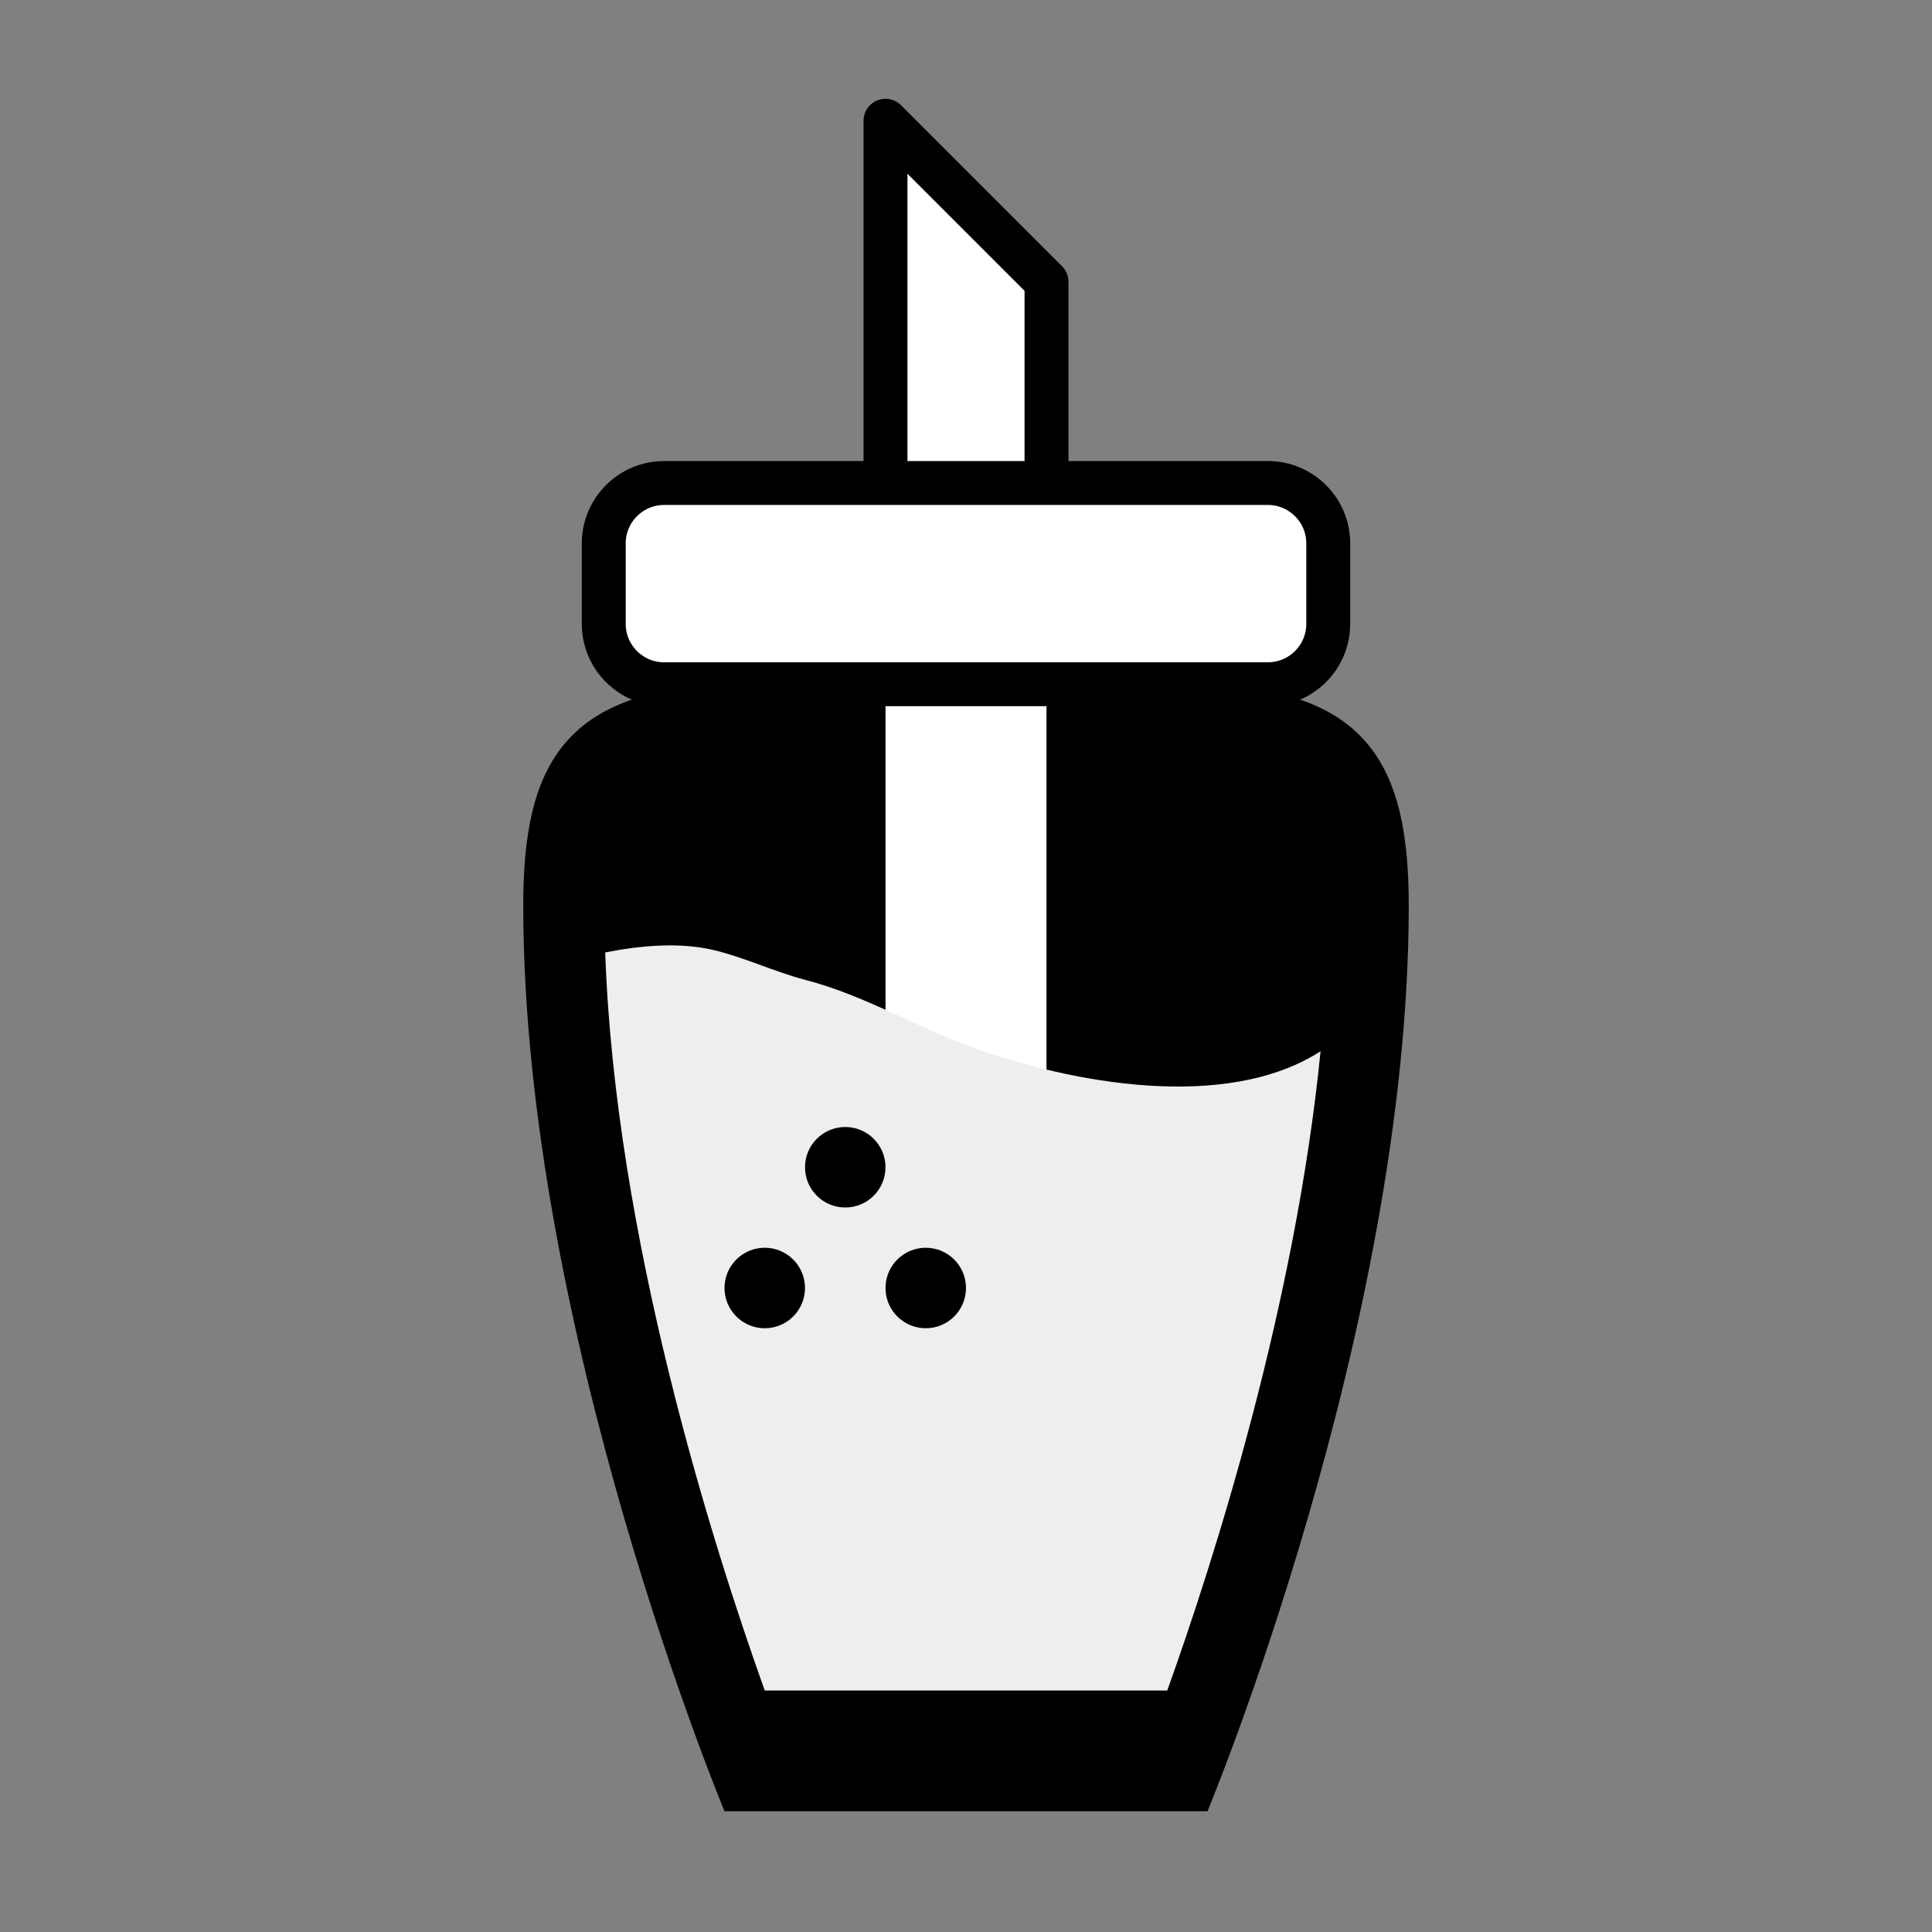 <?xml version="1.0" encoding="utf-8"?>
<!-- Generator: Adobe Illustrator 25.0.1, SVG Export Plug-In . SVG Version: 6.00 Build 0)  -->
<svg version="1.1" id="Layer_1" xmlns="http://www.w3.org/2000/svg" xmlns:xlink="http://www.w3.org/1999/xlink" x="0px" y="0px"
	 viewBox="0 0 528 528" style="enable-background:new 0 0 528 528;" xml:space="preserve">
<rect x="0" y="0" width="528" height="528" fill="#808080" stroke="none"/>
<style type="text/css">
	.st0{fill:#FFFFFF;}
	.st1{fill:#EEEEEE;}
	.st2{fill:#FFFFFF;stroke:#000000;stroke-width:12;stroke-linejoin:round;stroke-miterlimit:10;}
	.st3{fill:#FFFFFF;stroke:#000000;stroke-width:12;stroke-miterlimit:10;}
</style>
<path d="M330,495H198c0,0-55-132-55-247.5c0-38.5,11-60.5,60.5-60.5s71.5,0,121,0s60.5,22,60.5,60.5C385,363,330,495,330,495z"/>
<rect x="242" y="165" class="st0" width="44" height="143"/>
<path class="st1" d="M319,462c12.8-35.7,35-105.4,41.9-174.7c-25.9,16.7-68.4,8.6-95-1c-15.7-5.6-29.3-14.2-45.8-18.5
	c-8.5-2.2-16.9-6.3-25.7-8.3c-9.1-2-19.4-1.1-29,0.8C168.1,338,194.6,421.7,209,462H319L319,462z"/>
<polygon class="st2" points="286,165 242,165 242,33 286,77 "/>
<path class="st3" d="M363,170.5c0,9.1-7.4,16.5-16.5,16.5h-165c-9.1,0-16.5-7.4-16.5-16.5v-22c0-9.1,7.4-16.5,16.5-16.5h165
	c9.1,0,16.5,7.4,16.5,16.5V170.5z"/>
<g>
	<circle cx="209" cy="352" r="11"/>
	<circle cx="231" cy="319" r="11"/>
	<circle cx="253" cy="352" r="11"/>
</g>
</svg>
